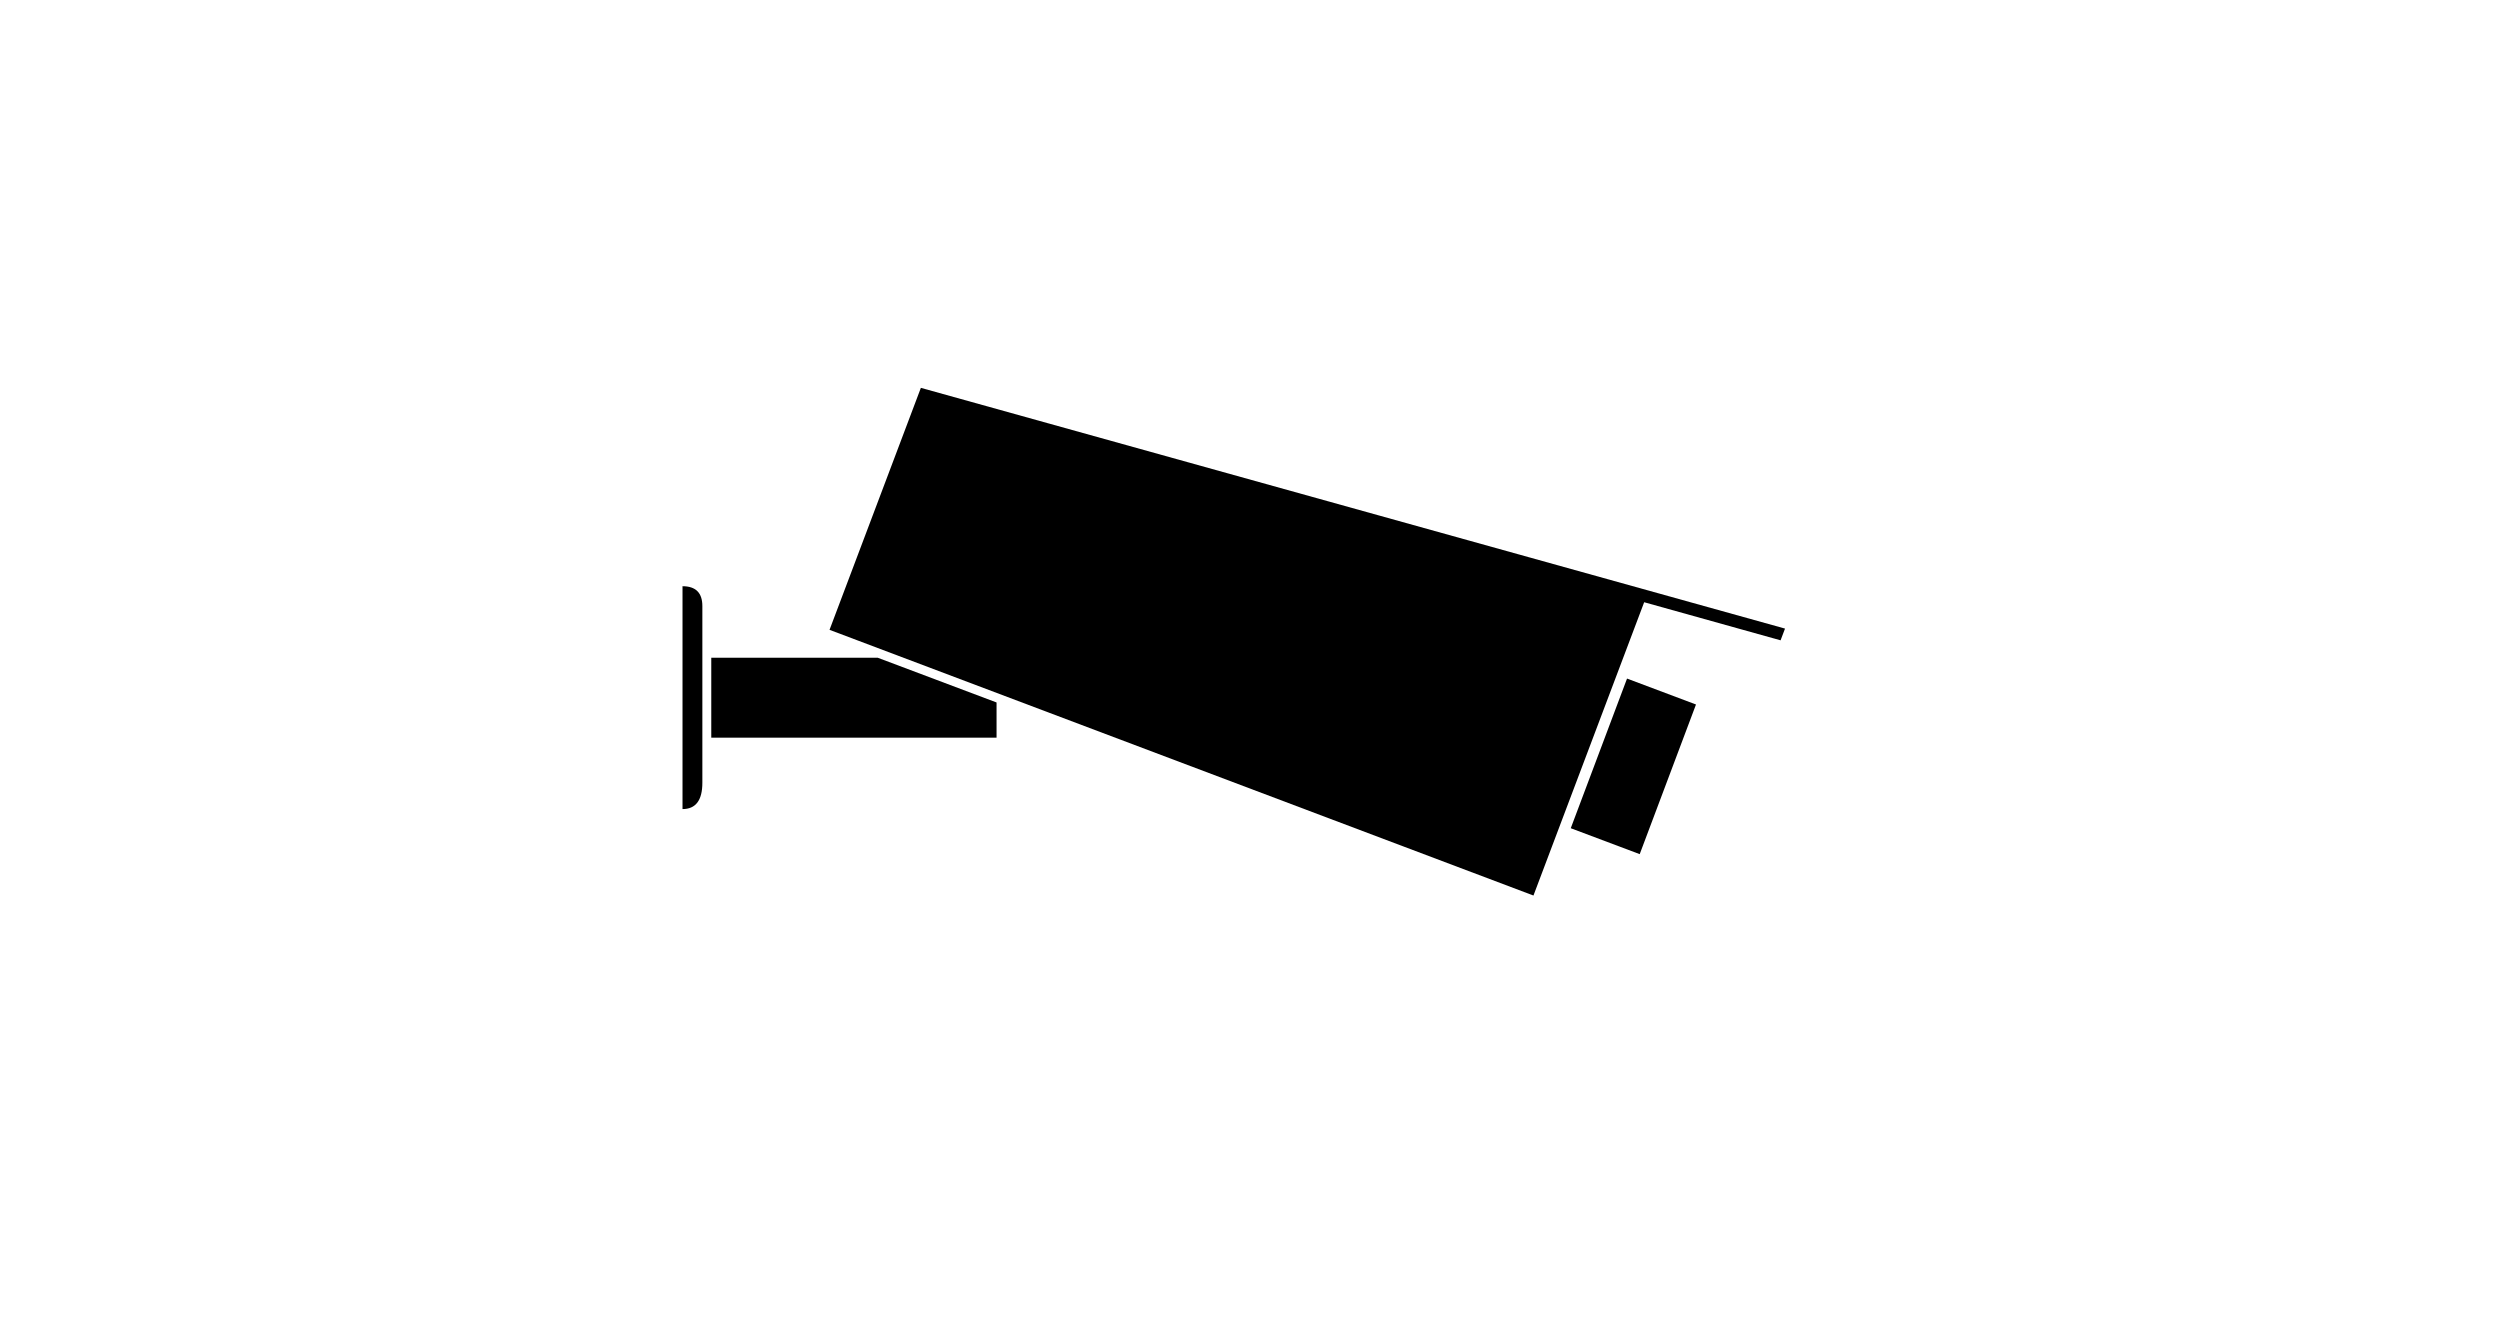 <?xml version="1.0" ?>
<svg xmlns="http://www.w3.org/2000/svg" xmlns:ev="http://www.w3.org/2001/xml-events" xmlns:xlink="http://www.w3.org/1999/xlink" baseProfile="full" enable-background="new 0 0 100 100" height="316px" version="1.1" viewBox="0 0 100 100" width="600px" x="0px" xml:space="preserve" y="0px">
	<defs/>
	<path d="M 25.003,29.457 L 90.634,47.741 L 90.297,48.632 L 79.937,45.739 L 71.528,68.015 L 18.066,47.835 L 25.003,29.457"/>
	<path d="M 30.751,53.352 L 21.72,49.952 L 9.084,49.952 L 9.084,56.023 L 30.751,56.023 L 30.751,53.352"/>
	<path d="M 6.9,44.523 Q 8.407,44.523 8.407,46.03 L 8.407,59.449 Q 8.407,61.449 6.9,61.449 L 6.9,44.523"/>
	<path d="M 91.744,20.558 L 97.339,20.558 L 97.339,32.701 L 91.744,32.701 L 91.744,20.558" height="12.143" transform="rotate(20.61)" width="5.595" x="91.744" y="20.558"/>
</svg>
